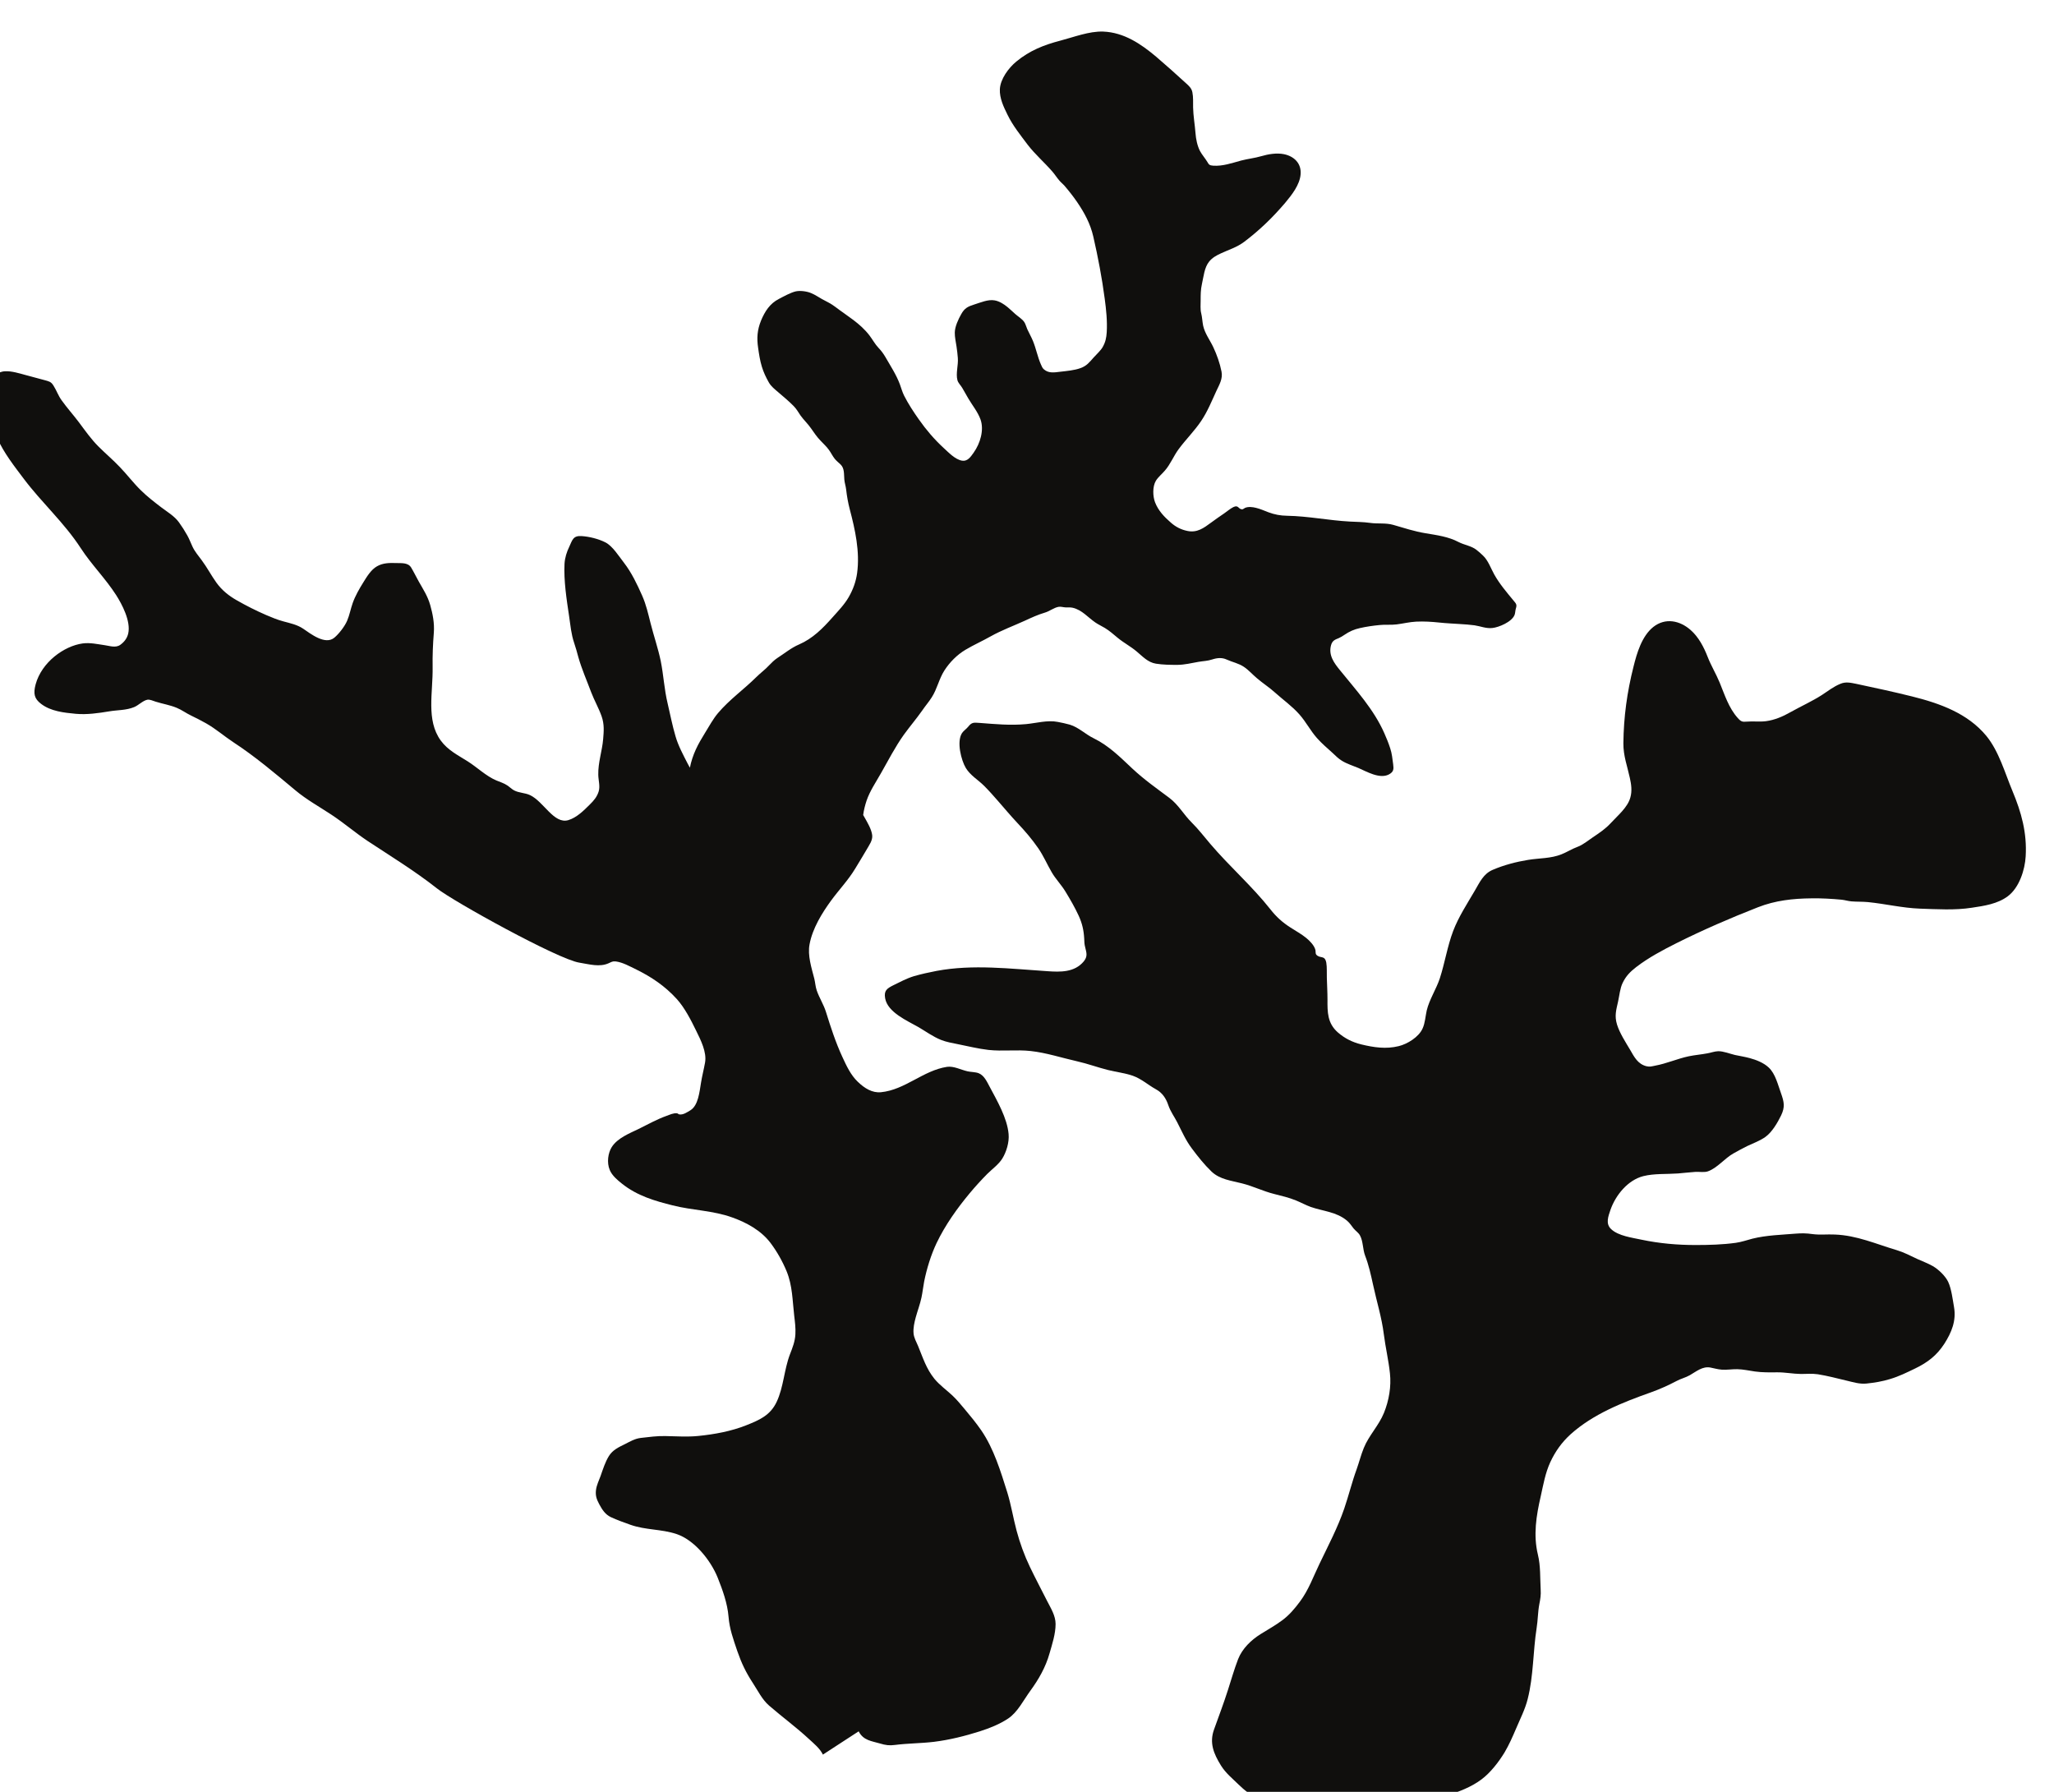 <?xml version="1.0" encoding="UTF-8" standalone="no"?>
<!-- Created with Inkscape (http://www.inkscape.org/) -->

<svg
   width="27.513"
   height="24"
   viewBox="0 0 7.28 6.35"
   version="1.1"
   id="svg63172"
   inkscape:version="1.2.1 (9c6d41e4, 2022-07-14)"
   sodipodi:docname="devil-reef.svg"
   xmlns:inkscape="http://www.inkscape.org/namespaces/inkscape"
   xmlns:sodipodi="http://sodipodi.sourceforge.net/DTD/sodipodi-0.dtd"
   xmlns="http://www.w3.org/2000/svg"
   xmlns:svg="http://www.w3.org/2000/svg">
  <sodipodi:namedview
     id="namedview63174"
     pagecolor="#505050"
     bordercolor="#eeeeee"
     borderopacity="1"
     inkscape:showpageshadow="0"
     inkscape:pageopacity="0"
     inkscape:pagecheckerboard="0"
     inkscape:deskcolor="#505050"
     inkscape:document-units="mm"
     showgrid="false"
     inkscape:zoom="0.7046647"
     inkscape:cx="-1.4191146"
     inkscape:cy="305.81921"
     inkscape:window-width="1390"
     inkscape:window-height="941"
     inkscape:window-x="0"
     inkscape:window-y="25"
     inkscape:window-maximized="0"
     inkscape:current-layer="layer1" />
  <defs
     id="defs63169">
    <clipPath
       clipPathUnits="userSpaceOnUse"
       id="clipPath58009">
      <path
         d="m 319.951,365.056 h 24.699 v 24.7 h -24.699 z"
         id="path58007" />
    </clipPath>
  </defs>
  <g
     inkscape:label="Layer 1"
     inkscape:groupmode="layer"
     id="layer1"
     transform="translate(-105.623,-67.79)">
    <g
       id="g58003"
       transform="matrix(0.326,0,0,-0.326,0.837,194.108)">
      <g
         id="g58005"
         clip-path="url(#clipPath58009)">
        <g
           id="g58011"
           transform="translate(343.309,378.88)">
          <path
             d="m 0,0 c -0.082,0.196 -0.147,0.432 -0.284,0.599 -0.203,0.246 -0.507,0.354 -0.808,0.429 -0.201,0.05 -0.405,0.094 -0.607,0.137 -0.061,0.012 -0.114,0.025 -0.172,0 C -1.945,1.135 -2.005,1.087 -2.071,1.044 -2.178,0.975 -2.303,0.919 -2.415,0.856 -2.495,0.81 -2.587,0.771 -2.679,0.759 -2.748,0.75 -2.819,0.76 -2.889,0.754 -2.936,0.75 -2.951,0.753 -2.987,0.794 -3.085,0.904 -3.128,1.044 -3.183,1.178 -3.222,1.273 -3.275,1.359 -3.313,1.456 -3.354,1.562 -3.412,1.674 -3.499,1.75 -3.616,1.853 -3.773,1.887 -3.905,1.783 -4.03,1.683 -4.084,1.497 -4.12,1.351 -4.19,1.074 -4.227,0.805 -4.23,0.519 -4.231,0.381 -4.188,0.273 -4.16,0.143 -4.144,0.072 -4.134,0.001 -4.154,-0.07 -4.183,-0.179 -4.293,-0.268 -4.367,-0.349 -4.427,-0.414 -4.493,-0.457 -4.564,-0.505 -4.61,-0.536 -4.672,-0.587 -4.728,-0.607 -4.79,-0.63 -4.842,-0.664 -4.902,-0.688 -5.018,-0.735 -5.143,-0.729 -5.265,-0.749 -5.395,-0.77 -5.529,-0.805 -5.65,-0.857 -5.752,-0.9 -5.792,-0.993 -5.845,-1.083 c -0.084,-0.144 -0.177,-0.285 -0.236,-0.44 -0.063,-0.167 -0.09,-0.346 -0.145,-0.515 -0.039,-0.117 -0.113,-0.228 -0.142,-0.348 -0.014,-0.062 -0.018,-0.138 -0.045,-0.196 -0.041,-0.093 -0.165,-0.169 -0.26,-0.192 -0.138,-0.034 -0.271,-0.014 -0.407,0.019 -0.097,0.024 -0.179,0.065 -0.254,0.13 -0.114,0.1 -0.114,0.22 -0.113,0.358 0,0.08 -0.005,0.158 -0.007,0.237 -0.002,0.05 0.003,0.112 -0.006,0.164 -0.017,0.087 -0.068,0.039 -0.11,0.088 -0.008,0.01 -0.005,0.035 -0.008,0.049 -0.013,0.051 -0.062,0.1 -0.101,0.132 -0.054,0.044 -0.113,0.075 -0.171,0.113 -0.086,0.055 -0.154,0.116 -0.218,0.198 -0.2,0.253 -0.445,0.466 -0.654,0.712 -0.068,0.079 -0.126,0.157 -0.201,0.231 -0.087,0.086 -0.142,0.191 -0.242,0.267 -0.14,0.105 -0.276,0.2 -0.404,0.32 -0.131,0.123 -0.256,0.249 -0.418,0.328 -0.09,0.043 -0.165,0.12 -0.261,0.149 -0.042,0.012 -0.09,0.022 -0.132,0.03 -0.11,0.022 -0.236,-0.014 -0.344,-0.024 -0.171,-0.016 -0.335,0 -0.505,0.013 -0.063,0.004 -0.084,0.009 -0.123,-0.04 -0.02,-0.025 -0.052,-0.046 -0.068,-0.07 -0.062,-0.094 -0.008,-0.299 0.041,-0.38 0.051,-0.083 0.132,-0.127 0.2,-0.195 0.052,-0.052 0.103,-0.11 0.152,-0.166 0.069,-0.079 0.136,-0.159 0.208,-0.236 0.085,-0.09 0.157,-0.174 0.228,-0.276 0.058,-0.085 0.094,-0.171 0.145,-0.259 0.043,-0.075 0.106,-0.138 0.151,-0.213 0.052,-0.085 0.102,-0.172 0.144,-0.263 0.037,-0.082 0.054,-0.155 0.059,-0.245 0.001,-0.034 0.002,-0.064 0.011,-0.097 0.015,-0.061 0.028,-0.099 -0.016,-0.153 -0.101,-0.121 -0.256,-0.116 -0.397,-0.106 -0.399,0.026 -0.807,0.077 -1.203,0.003 -0.083,-0.016 -0.165,-0.034 -0.245,-0.057 -0.082,-0.025 -0.151,-0.063 -0.227,-0.1 -0.067,-0.034 -0.102,-0.057 -0.087,-0.141 0.027,-0.153 0.243,-0.245 0.362,-0.313 0.08,-0.047 0.16,-0.105 0.245,-0.139 0.061,-0.024 0.118,-0.033 0.181,-0.046 0.112,-0.022 0.221,-0.05 0.335,-0.063 0.153,-0.017 0.306,0.005 0.459,-0.012 0.168,-0.018 0.341,-0.075 0.506,-0.112 0.116,-0.026 0.224,-0.067 0.338,-0.095 0.088,-0.022 0.181,-0.032 0.267,-0.062 0.095,-0.034 0.164,-0.099 0.251,-0.147 0.07,-0.038 0.11,-0.099 0.135,-0.174 0.024,-0.07 0.064,-0.121 0.097,-0.186 0.052,-0.101 0.09,-0.192 0.159,-0.284 0.065,-0.087 0.134,-0.174 0.213,-0.25 0.091,-0.087 0.216,-0.099 0.332,-0.129 0.12,-0.03 0.229,-0.085 0.349,-0.115 0.083,-0.021 0.161,-0.039 0.239,-0.071 0.054,-0.022 0.104,-0.05 0.159,-0.07 0.135,-0.047 0.28,-0.053 0.394,-0.149 0.03,-0.025 0.048,-0.055 0.072,-0.085 0.022,-0.027 0.054,-0.046 0.07,-0.077 0.034,-0.062 0.029,-0.15 0.055,-0.218 0.04,-0.104 0.062,-0.205 0.086,-0.314 0.039,-0.182 0.095,-0.358 0.118,-0.544 0.018,-0.141 0.051,-0.28 0.066,-0.421 0.016,-0.144 -0.011,-0.298 -0.065,-0.431 -0.056,-0.138 -0.164,-0.245 -0.219,-0.381 -0.031,-0.076 -0.05,-0.153 -0.077,-0.229 -0.052,-0.142 -0.087,-0.288 -0.136,-0.431 -0.071,-0.207 -0.174,-0.402 -0.268,-0.598 -0.068,-0.141 -0.119,-0.286 -0.213,-0.412 -0.057,-0.077 -0.119,-0.15 -0.196,-0.206 -0.073,-0.054 -0.152,-0.098 -0.229,-0.146 -0.105,-0.065 -0.202,-0.158 -0.248,-0.275 -0.042,-0.109 -0.074,-0.223 -0.11,-0.334 -0.046,-0.145 -0.1,-0.286 -0.151,-0.429 -0.053,-0.146 -0.005,-0.264 0.076,-0.394 0.053,-0.084 0.121,-0.137 0.19,-0.205 0.069,-0.066 0.12,-0.108 0.209,-0.144 0.084,-0.034 0.172,-0.054 0.254,-0.092 0.104,-0.049 0.183,-0.066 0.299,-0.056 0.095,0.008 0.172,0.016 0.265,0.003 0.069,-0.009 0.141,-0.036 0.209,-0.051 0.075,-0.018 0.135,-0.029 0.202,-0.064 l 0.438,0.132 c 0.241,0.137 0.538,0.157 0.765,0.327 0.098,0.073 0.189,0.191 0.252,0.295 0.049,0.083 0.087,0.17 0.125,0.259 0.044,0.104 0.099,0.211 0.126,0.321 0.064,0.252 0.057,0.515 0.097,0.771 0.014,0.086 0.013,0.173 0.029,0.258 0.011,0.053 0.019,0.104 0.015,0.159 -0.007,0.126 0,0.257 -0.03,0.38 -0.052,0.215 -0.018,0.424 0.031,0.637 0.028,0.126 0.049,0.25 0.103,0.368 0.054,0.117 0.126,0.218 0.222,0.305 0.245,0.22 0.567,0.347 0.872,0.455 0.095,0.034 0.189,0.076 0.278,0.123 0.048,0.026 0.099,0.037 0.146,0.064 0.07,0.04 0.138,0.099 0.223,0.083 0.043,-0.008 0.079,-0.02 0.124,-0.023 0.055,-0.004 0.112,0.006 0.168,0.005 0.064,-0.001 0.129,-0.016 0.193,-0.025 0.079,-0.011 0.159,-0.01 0.239,-0.009 0.088,0.001 0.174,-0.017 0.261,-0.018 0.063,0 0.119,0.006 0.183,-0.003 0.105,-0.017 0.208,-0.044 0.312,-0.069 0.072,-0.017 0.143,-0.04 0.218,-0.032 0.087,0.009 0.172,0.023 0.256,0.049 0.095,0.028 0.184,0.072 0.273,0.115 0.136,0.066 0.234,0.141 0.317,0.269 0.078,0.122 0.131,0.25 0.105,0.398 -0.014,0.08 -0.028,0.198 -0.063,0.273 -0.029,0.063 -0.105,0.137 -0.168,0.173 -0.052,0.03 -0.116,0.053 -0.17,0.078 -0.072,0.034 -0.144,0.072 -0.221,0.095 -0.226,0.067 -0.434,0.161 -0.674,0.17 -0.083,0.004 -0.162,-0.006 -0.244,0.005 -0.06,0.009 -0.118,0.01 -0.178,0.005 -0.157,-0.013 -0.321,-0.017 -0.474,-0.055 -0.061,-0.016 -0.117,-0.036 -0.18,-0.045 -0.144,-0.02 -0.293,-0.024 -0.437,-0.024 -0.199,0 -0.394,0.017 -0.589,0.058 -0.1,0.022 -0.251,0.04 -0.33,0.115 -0.063,0.059 -0.031,0.138 -0.007,0.21 0.056,0.159 0.188,0.323 0.357,0.366 0.12,0.03 0.253,0.02 0.376,0.029 0.064,0.005 0.126,0.013 0.189,0.017 0.04,0.003 0.098,-0.008 0.137,0.006 0.102,0.036 0.183,0.142 0.278,0.195 0.049,0.027 0.102,0.057 0.152,0.081 0.063,0.029 0.139,0.058 0.195,0.098 0.073,0.052 0.133,0.156 0.171,0.234 0.044,0.092 0.033,0.145 -10e-4,0.241 -0.034,0.092 -0.06,0.211 -0.134,0.28 -0.054,0.051 -0.135,0.083 -0.206,0.102 -0.052,0.014 -0.107,0.023 -0.16,0.034 -0.056,0.013 -0.125,0.042 -0.184,0.041 -0.037,-10e-4 -0.08,-0.017 -0.116,-0.023 -0.068,-0.013 -0.135,-0.018 -0.203,-0.032 -0.123,-0.026 -0.24,-0.079 -0.365,-0.102 -0.04,-0.008 -0.058,-0.015 -0.096,-0.006 -0.093,0.024 -0.131,0.099 -0.177,0.179 -0.05,0.084 -0.113,0.181 -0.142,0.274 -0.029,0.095 -0.009,0.158 0.012,0.252 0.014,0.063 0.021,0.143 0.049,0.2 0.036,0.075 0.08,0.12 0.148,0.173 0.134,0.103 0.289,0.185 0.438,0.26 0.288,0.144 0.586,0.273 0.885,0.39 0.189,0.074 0.38,0.095 0.582,0.097 0.106,0.002 0.223,-0.005 0.33,-0.015 0.035,-0.004 0.069,-0.015 0.105,-0.018 0.06,-0.005 0.12,-0.002 0.181,-0.008 0.189,-0.019 0.372,-0.064 0.563,-0.071 0.186,-0.006 0.38,-0.019 0.565,0.01 0.134,0.02 0.279,0.041 0.391,0.125 0.124,0.093 0.186,0.287 0.194,0.434 C 0.159,-0.454 0.097,-0.232 0,0"
             style="fill:#100f0d;fill-opacity:1;fill-rule:nonzero;stroke:none"
             id="path58013" />
        </g>
        <g
           id="g58015"
           transform="translate(332.626,370.446)">
          <path
             d="m 0,0 c -0.06,0.125 -0.108,0.258 -0.144,0.392 -0.037,0.138 -0.059,0.279 -0.101,0.416 -0.072,0.228 -0.146,0.475 -0.283,0.675 -0.057,0.082 -0.115,0.153 -0.179,0.229 -0.045,0.053 -0.084,0.102 -0.135,0.15 -0.064,0.06 -0.138,0.112 -0.195,0.181 -0.089,0.11 -0.125,0.228 -0.178,0.357 -0.018,0.041 -0.045,0.091 -0.049,0.135 -0.006,0.06 0.009,0.122 0.023,0.175 0.02,0.073 0.047,0.143 0.063,0.218 0.012,0.057 0.018,0.116 0.029,0.173 0.028,0.141 0.076,0.294 0.135,0.418 0.094,0.197 0.226,0.381 0.361,0.543 0.06,0.072 0.124,0.142 0.189,0.208 0.052,0.052 0.124,0.103 0.164,0.167 0.043,0.069 0.078,0.176 0.069,0.269 -0.016,0.173 -0.123,0.357 -0.205,0.511 -0.031,0.057 -0.06,0.125 -0.121,0.149 -0.033,0.013 -0.089,0.013 -0.118,0.02 -0.074,0.016 -0.152,0.06 -0.226,0.049 C -1.161,5.395 -1.355,5.185 -1.619,5.159 -1.712,5.15 -1.796,5.2 -1.872,5.274 -1.948,5.347 -1.993,5.445 -2.038,5.542 -2.111,5.7 -2.165,5.866 -2.216,6.03 c -0.026,0.084 -0.073,0.154 -0.101,0.236 -0.014,0.041 -0.016,0.085 -0.026,0.126 -0.031,0.121 -0.075,0.255 -0.052,0.375 0.032,0.174 0.137,0.342 0.233,0.474 0.086,0.118 0.185,0.22 0.262,0.347 0.042,0.071 0.087,0.141 0.128,0.213 0.023,0.042 0.065,0.095 0.058,0.153 -0.008,0.065 -0.052,0.137 -0.082,0.191 -0.005,0.009 -0.01,0.019 -0.016,0.028 0.007,0.053 0.02,0.105 0.037,0.156 0.037,0.108 0.102,0.201 0.158,0.301 0.079,0.139 0.153,0.283 0.246,0.414 0.065,0.09 0.137,0.174 0.201,0.265 0.033,0.049 0.072,0.093 0.104,0.144 0.058,0.09 0.078,0.199 0.137,0.291 0.057,0.089 0.138,0.171 0.229,0.225 0.089,0.053 0.184,0.095 0.274,0.146 0.12,0.067 0.246,0.113 0.369,0.169 0.074,0.034 0.142,0.066 0.22,0.089 0.05,0.014 0.1,0.055 0.15,0.063 0.025,0.004 0.049,-0.005 0.074,-0.006 0.027,-10e-4 0.052,0.002 0.079,-0.004 0.102,-0.024 0.164,-0.104 0.246,-0.16 0.033,-0.023 0.07,-0.039 0.104,-0.06 C 0.867,10.175 0.908,10.138 0.954,10.1 1.02,10.045 1.096,10.006 1.161,9.951 1.226,9.897 1.283,9.832 1.371,9.818 1.447,9.806 1.526,9.805 1.604,9.805 1.685,9.806 1.754,9.824 1.834,9.838 1.887,9.847 1.932,9.847 1.983,9.864 2.038,9.882 2.09,9.886 2.14,9.863 2.203,9.834 2.269,9.823 2.328,9.783 2.38,9.748 2.422,9.699 2.47,9.659 2.533,9.605 2.601,9.562 2.662,9.507 2.75,9.428 2.853,9.355 2.931,9.266 3.002,9.186 3.05,9.09 3.121,9.01 3.174,8.95 3.234,8.9 3.293,8.846 3.325,8.816 3.353,8.787 3.392,8.763 3.446,8.729 3.513,8.709 3.572,8.684 3.66,8.646 3.801,8.562 3.902,8.613 3.957,8.642 3.957,8.672 3.95,8.725 3.942,8.784 3.937,8.841 3.918,8.898 3.9,8.954 3.878,9.008 3.854,9.062 3.74,9.321 3.546,9.531 3.371,9.748 3.309,9.824 3.244,9.91 3.275,10.02 c 0.014,0.049 0.042,0.059 0.084,0.076 0.023,0.01 0.041,0.022 0.062,0.036 0.055,0.037 0.104,0.059 0.168,0.073 0.07,0.016 0.141,0.026 0.213,0.033 0.062,0.007 0.124,-10e-4 0.186,0.007 0.072,0.009 0.138,0.026 0.211,0.03 0.089,0.004 0.167,-0.001 0.254,-0.01 0.074,-0.008 0.148,-0.011 0.223,-0.016 0.052,-0.003 0.107,-0.007 0.159,-0.014 0.067,-0.01 0.125,-0.037 0.195,-0.029 0.067,0.007 0.21,0.065 0.24,0.142 0.008,0.02 0.007,0.047 0.014,0.069 0.014,0.044 0.003,0.053 -0.026,0.088 -0.075,0.091 -0.15,0.178 -0.209,0.283 -0.037,0.066 -0.066,0.153 -0.123,0.206 -0.022,0.021 -0.047,0.044 -0.071,0.062 -0.055,0.043 -0.131,0.052 -0.193,0.084 -0.111,0.059 -0.235,0.075 -0.36,0.096 -0.122,0.02 -0.233,0.057 -0.351,0.091 -0.084,0.024 -0.168,0.009 -0.255,0.022 -0.072,0.01 -0.142,0.01 -0.216,0.014 -0.229,0.012 -0.453,0.059 -0.682,0.063 -0.074,10e-4 -0.137,0.013 -0.204,0.038 -0.046,0.017 -0.088,0.037 -0.135,0.048 -0.035,0.009 -0.083,0.015 -0.119,0 C 2.331,11.508 2.317,11.495 2.308,11.496 2.263,11.498 2.271,11.548 2.212,11.52 2.178,11.503 2.144,11.473 2.113,11.452 2.065,11.419 2.018,11.387 1.971,11.352 1.89,11.292 1.818,11.239 1.713,11.261 1.645,11.275 1.588,11.304 1.536,11.349 1.462,11.413 1.397,11.48 1.361,11.573 c -0.024,0.064 -0.029,0.168 0.009,0.233 0.024,0.04 0.068,0.075 0.098,0.111 0.06,0.068 0.095,0.159 0.149,0.232 0.078,0.106 0.173,0.199 0.246,0.308 0.068,0.101 0.114,0.215 0.165,0.326 0.033,0.07 0.071,0.133 0.056,0.21 -0.018,0.092 -0.051,0.184 -0.09,0.267 -0.037,0.078 -0.091,0.147 -0.11,0.233 -0.009,0.045 -0.01,0.09 -0.021,0.135 -0.011,0.04 -0.006,0.098 -0.006,0.138 0,0.062 0,0.118 0.014,0.18 0.018,0.078 0.026,0.18 0.079,0.244 0.034,0.042 0.08,0.067 0.128,0.089 0.088,0.041 0.17,0.064 0.251,0.124 0.167,0.126 0.311,0.265 0.447,0.425 0.071,0.085 0.16,0.197 0.168,0.312 C 2.953,15.26 2.87,15.335 2.763,15.357 2.683,15.373 2.594,15.358 2.515,15.335 2.443,15.314 2.371,15.307 2.298,15.288 2.198,15.261 2.098,15.225 1.994,15.232 1.955,15.235 1.947,15.242 1.931,15.271 1.906,15.313 1.872,15.35 1.849,15.393 1.82,15.451 1.806,15.52 1.801,15.586 1.794,15.677 1.777,15.773 1.775,15.864 1.774,15.921 1.778,15.976 1.767,16.031 1.758,16.075 1.729,16.1 1.697,16.129 1.591,16.226 1.483,16.323 1.374,16.416 1.209,16.555 1.024,16.681 0.797,16.69 0.644,16.695 0.479,16.63 0.33,16.591 0.154,16.545 -0.002,16.484 -0.147,16.364 c -0.084,-0.069 -0.173,-0.189 -0.179,-0.3 -0.004,-0.101 0.041,-0.192 0.083,-0.278 0.057,-0.118 0.142,-0.223 0.22,-0.327 0.081,-0.105 0.18,-0.19 0.267,-0.29 0.028,-0.032 0.05,-0.068 0.078,-0.1 C 0.338,15.05 0.358,15.035 0.374,15.017 0.422,14.961 0.473,14.897 0.515,14.835 0.594,14.719 0.658,14.601 0.69,14.461 0.741,14.239 0.784,14.013 0.814,13.786 0.83,13.668 0.843,13.543 0.836,13.422 0.832,13.361 0.823,13.316 0.793,13.262 0.771,13.222 0.726,13.183 0.694,13.147 0.647,13.094 0.618,13.055 0.55,13.031 0.484,13.007 0.401,13 0.332,12.992 0.266,12.984 0.207,12.973 0.155,13.016 c -0.02,0.017 -0.023,0.03 -0.035,0.056 -0.036,0.082 -0.052,0.171 -0.086,0.254 -0.018,0.044 -0.042,0.085 -0.062,0.129 -0.011,0.024 -0.018,0.055 -0.032,0.076 -0.023,0.035 -0.068,0.061 -0.098,0.088 -0.028,0.025 -0.056,0.052 -0.085,0.076 -0.039,0.032 -0.09,0.065 -0.142,0.073 -0.071,0.012 -0.151,-0.024 -0.219,-0.045 -0.07,-0.022 -0.106,-0.04 -0.142,-0.105 -0.032,-0.056 -0.069,-0.136 -0.07,-0.2 -0.001,-0.049 0.012,-0.105 0.019,-0.153 0.007,-0.04 0.01,-0.083 0.014,-0.122 0.007,-0.078 -0.024,-0.17 -0.004,-0.244 0.008,-0.029 0.037,-0.057 0.051,-0.081 0.023,-0.037 0.043,-0.077 0.066,-0.115 0.043,-0.074 0.103,-0.146 0.133,-0.228 0.042,-0.115 -0.002,-0.262 -0.074,-0.363 -0.032,-0.045 -0.066,-0.097 -0.126,-0.087 -0.076,0.013 -0.147,0.09 -0.2,0.138 -0.102,0.094 -0.19,0.197 -0.27,0.311 -0.058,0.082 -0.115,0.169 -0.161,0.26 -0.019,0.039 -0.03,0.08 -0.045,0.121 -0.039,0.105 -0.102,0.2 -0.157,0.296 -0.021,0.036 -0.045,0.069 -0.074,0.099 -0.04,0.042 -0.065,0.091 -0.1,0.137 -0.102,0.133 -0.24,0.21 -0.371,0.31 -0.044,0.034 -0.096,0.059 -0.145,0.085 -0.036,0.02 -0.075,0.047 -0.114,0.063 -0.046,0.021 -0.12,0.031 -0.169,0.021 -0.058,-0.013 -0.134,-0.056 -0.186,-0.083 -0.098,-0.05 -0.152,-0.136 -0.193,-0.234 -0.042,-0.103 -0.048,-0.192 -0.032,-0.298 0.01,-0.069 0.02,-0.139 0.041,-0.206 0.018,-0.059 0.044,-0.114 0.074,-0.167 0.025,-0.046 0.067,-0.077 0.106,-0.111 0.056,-0.048 0.113,-0.095 0.165,-0.148 0.032,-0.032 0.05,-0.067 0.075,-0.103 0.035,-0.049 0.081,-0.091 0.115,-0.141 0.032,-0.046 0.063,-0.092 0.102,-0.132 0.03,-0.033 0.065,-0.063 0.091,-0.1 0.023,-0.031 0.04,-0.068 0.064,-0.098 0.02,-0.024 0.041,-0.04 0.063,-0.061 0.044,-0.042 0.036,-0.106 0.041,-0.163 0.003,-0.039 0.016,-0.072 0.02,-0.111 0.008,-0.071 0.021,-0.144 0.039,-0.213 0.058,-0.22 0.112,-0.46 0.08,-0.695 -0.013,-0.093 -0.044,-0.178 -0.091,-0.26 -0.048,-0.083 -0.113,-0.149 -0.176,-0.22 -0.106,-0.12 -0.216,-0.231 -0.364,-0.295 C -2.594,9.991 -2.668,9.929 -2.746,9.879 -2.779,9.857 -2.806,9.83 -2.834,9.801 -2.877,9.754 -2.929,9.717 -2.974,9.672 -3.109,9.538 -3.267,9.427 -3.391,9.28 -3.444,9.217 -3.486,9.139 -3.53,9.068 -3.567,9.008 -3.603,8.948 -3.632,8.884 -3.659,8.825 -3.683,8.755 -3.696,8.687 -3.705,8.704 -3.714,8.72 -3.722,8.735 -3.77,8.829 -3.823,8.927 -3.852,9.028 -3.887,9.146 -3.91,9.267 -3.938,9.386 c -0.037,0.153 -0.044,0.307 -0.075,0.461 -0.028,0.135 -0.076,0.274 -0.11,0.409 -0.026,0.102 -0.048,0.203 -0.092,0.302 -0.054,0.122 -0.115,0.25 -0.196,0.355 -0.057,0.073 -0.125,0.184 -0.204,0.224 -0.077,0.039 -0.178,0.063 -0.257,0.068 -0.095,0.007 -0.102,-0.044 -0.136,-0.117 -0.027,-0.056 -0.047,-0.117 -0.051,-0.184 -0.009,-0.185 0.022,-0.384 0.05,-0.571 0.015,-0.1 0.022,-0.193 0.055,-0.29 0.018,-0.052 0.03,-0.099 0.045,-0.153 0.036,-0.128 0.093,-0.257 0.14,-0.383 C -4.736,9.42 -4.687,9.335 -4.656,9.247 -4.625,9.158 -4.632,9.083 -4.639,8.998 -4.65,8.867 -4.695,8.745 -4.692,8.61 -4.691,8.549 -4.67,8.486 -4.688,8.428 -4.706,8.37 -4.742,8.328 -4.783,8.288 -4.85,8.221 -4.927,8.144 -5.018,8.117 -5.175,8.071 -5.285,8.319 -5.434,8.389 c -0.055,0.026 -0.12,0.023 -0.174,0.052 -0.026,0.014 -0.049,0.038 -0.074,0.054 -0.037,0.025 -0.077,0.036 -0.117,0.053 -0.114,0.048 -0.209,0.143 -0.314,0.209 -0.104,0.066 -0.214,0.119 -0.292,0.226 -0.161,0.222 -0.083,0.522 -0.088,0.799 -0.002,0.126 0.003,0.245 0.013,0.372 0.008,0.105 -0.012,0.205 -0.039,0.301 -0.028,0.098 -0.076,0.17 -0.124,0.255 -0.028,0.049 -0.054,0.105 -0.084,0.154 -0.034,0.055 -0.107,0.046 -0.162,0.048 -0.07,0.002 -0.143,0.003 -0.21,-0.036 -0.063,-0.036 -0.108,-0.11 -0.148,-0.175 -0.043,-0.069 -0.087,-0.145 -0.115,-0.224 -0.022,-0.062 -0.034,-0.13 -0.06,-0.191 -0.026,-0.062 -0.089,-0.143 -0.139,-0.185 -0.1,-0.084 -0.259,0.043 -0.339,0.097 -0.067,0.045 -0.14,0.059 -0.216,0.08 -0.064,0.017 -0.124,0.042 -0.185,0.068 -0.111,0.048 -0.218,0.102 -0.323,0.162 -0.084,0.048 -0.159,0.107 -0.219,0.19 -0.056,0.078 -0.102,0.166 -0.16,0.244 -0.035,0.048 -0.076,0.094 -0.102,0.151 -0.019,0.041 -0.033,0.08 -0.055,0.119 -0.026,0.047 -0.059,0.099 -0.091,0.143 -0.05,0.069 -0.13,0.115 -0.194,0.164 -0.077,0.059 -0.15,0.115 -0.22,0.184 -0.08,0.078 -0.15,0.171 -0.228,0.252 -0.075,0.079 -0.157,0.148 -0.234,0.225 -0.079,0.079 -0.144,0.172 -0.212,0.263 -0.061,0.081 -0.129,0.156 -0.188,0.239 -0.037,0.051 -0.055,0.107 -0.088,0.159 -0.027,0.044 -0.05,0.046 -0.091,0.058 -0.071,0.019 -0.142,0.038 -0.212,0.057 -0.067,0.018 -0.151,0.045 -0.225,0.041 -0.041,-0.002 -0.08,-0.022 -0.12,-0.036 -0.073,-0.027 -0.155,-0.06 -0.198,-0.146 -0.032,-0.065 -0.022,-0.121 0.006,-0.179 0.037,-0.077 0.091,-0.147 0.135,-0.219 0.031,-0.051 0.069,-0.09 0.094,-0.147 0.07,-0.16 0.188,-0.309 0.288,-0.442 0.198,-0.263 0.438,-0.475 0.62,-0.755 0.118,-0.181 0.267,-0.327 0.384,-0.509 0.062,-0.097 0.163,-0.285 0.131,-0.42 -0.013,-0.053 -0.045,-0.092 -0.087,-0.122 -0.05,-0.035 -0.116,-0.01 -0.168,-0.003 -0.079,0.011 -0.158,0.03 -0.24,0.019 -0.203,-0.028 -0.445,-0.204 -0.511,-0.444 -0.028,-0.105 -0.013,-0.157 0.058,-0.212 0.106,-0.082 0.251,-0.097 0.379,-0.109 0.12,-0.011 0.244,0.007 0.365,0.027 0.088,0.015 0.182,0.01 0.269,0.046 0.047,0.019 0.094,0.07 0.143,0.08 0.03,0.005 0.063,-0.013 0.091,-0.021 0.076,-0.024 0.155,-0.036 0.229,-0.067 0.054,-0.022 0.103,-0.059 0.156,-0.084 0.055,-0.027 0.11,-0.054 0.164,-0.085 0.104,-0.059 0.194,-0.138 0.294,-0.204 0.236,-0.154 0.456,-0.34 0.675,-0.523 0.123,-0.103 0.26,-0.178 0.393,-0.266 0.135,-0.089 0.259,-0.196 0.394,-0.286 0.253,-0.167 0.512,-0.325 0.753,-0.515 0.177,-0.141 1.317,-0.771 1.547,-0.807 0.111,-0.018 0.22,-0.051 0.319,-0.007 0.03,0.013 0.042,0.024 0.078,0.02 0.077,-0.01 0.151,-0.053 0.224,-0.088 0.162,-0.08 0.31,-0.178 0.439,-0.32 0.086,-0.095 0.154,-0.228 0.211,-0.345 0.05,-0.101 0.117,-0.234 0.097,-0.346 C -3.544,5.409 -3.563,5.338 -3.575,5.263 -3.592,5.161 -3.605,5.016 -3.69,4.963 -3.724,4.943 -3.767,4.911 -3.811,4.918 -3.82,4.919 -3.827,4.929 -3.836,4.93 -3.876,4.934 -3.913,4.915 -3.95,4.902 -4.056,4.864 -4.154,4.809 -4.255,4.759 -4.35,4.713 -4.484,4.661 -4.546,4.562 -4.585,4.5 -4.602,4.395 -4.567,4.313 -4.542,4.253 -4.485,4.205 -4.437,4.167 -4.27,4.032 -4.072,3.976 -3.884,3.929 -3.668,3.874 -3.444,3.874 -3.231,3.796 -3.084,3.743 -2.924,3.659 -2.819,3.52 -2.749,3.427 -2.69,3.322 -2.645,3.214 -2.58,3.057 -2.581,2.893 -2.562,2.731 -2.554,2.663 -2.545,2.596 -2.549,2.528 -2.553,2.448 -2.581,2.38 -2.608,2.31 -2.672,2.142 -2.677,1.954 -2.752,1.794 -2.822,1.645 -2.941,1.595 -3.084,1.538 -3.248,1.473 -3.427,1.44 -3.606,1.422 -3.724,1.41 -3.843,1.419 -3.963,1.421 -4.054,1.423 -4.139,1.411 -4.228,1.401 -4.296,1.393 -4.345,1.362 -4.405,1.332 -4.47,1.3 -4.536,1.27 -4.577,1.203 -4.617,1.138 -4.641,1.061 -4.667,0.987 -4.685,0.937 -4.71,0.889 -4.717,0.834 -4.724,0.773 -4.711,0.735 -4.681,0.679 c 0.033,-0.061 0.065,-0.11 0.125,-0.139 0.068,-0.032 0.145,-0.059 0.215,-0.084 0.165,-0.058 0.334,-0.045 0.499,-0.1 0.189,-0.062 0.369,-0.277 0.449,-0.476 0.054,-0.136 0.105,-0.278 0.117,-0.421 0.011,-0.137 0.052,-0.246 0.096,-0.377 0.045,-0.13 0.093,-0.23 0.168,-0.345 0.056,-0.085 0.102,-0.182 0.178,-0.247 0.143,-0.124 0.294,-0.234 0.434,-0.364 0.052,-0.048 0.118,-0.101 0.15,-0.168 l 0.389,0.253 c 0.051,-0.1 0.14,-0.105 0.231,-0.132 0.063,-0.019 0.103,-0.024 0.164,-0.016 0.14,0.018 0.284,0.017 0.424,0.034 0.17,0.021 0.337,0.063 0.498,0.114 0.106,0.034 0.215,0.077 0.308,0.139 0.104,0.069 0.168,0.202 0.243,0.304 0.088,0.121 0.165,0.253 0.208,0.407 0.028,0.098 0.065,0.209 0.065,0.317 0,0.09 -0.051,0.17 -0.092,0.25 C 0.125,-0.248 0.06,-0.125 0,0"
             style="fill:#100f0d;fill-opacity:1;fill-rule:nonzero;stroke:none"
             id="path58017" />
        </g>
      </g>
    </g>
  </g>
</svg>

